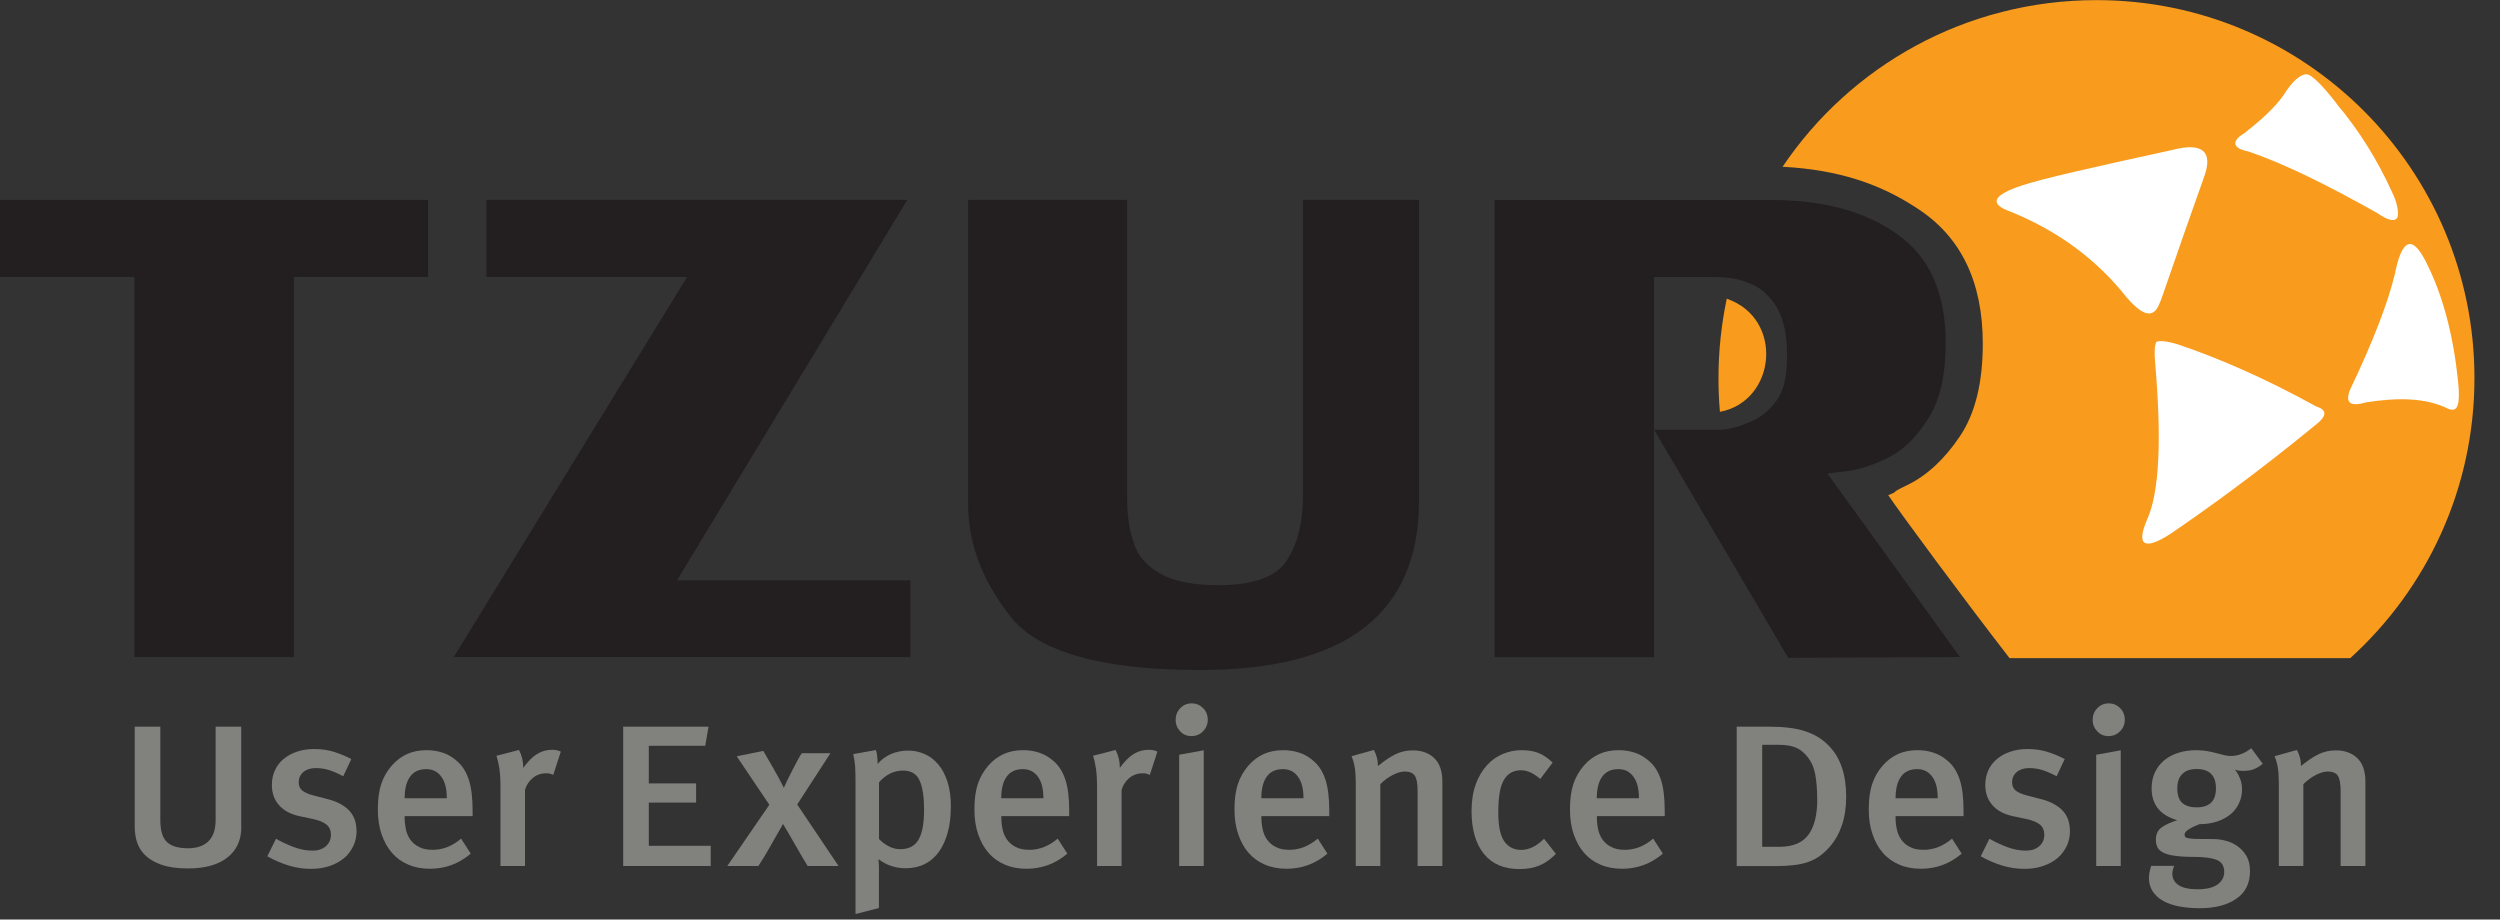 <svg width="87" height="32" viewBox="0 0 87 32" fill="none" xmlns="http://www.w3.org/2000/svg">
<rect x="0" y="0" width="87" height="32" fill="#333333" stroke="none"/>
<g id="logo_for_mobile_presentaion 1" clip-path="url(#clip0_46_23100)">
<g id="Group">
<path id="Vector" fill-rule="evenodd" clip-rule="evenodd" d="M8.394 28.777V25.288H7.504V28.536C7.504 28.856 7.425 29.102 7.263 29.267C7.101 29.433 6.859 29.52 6.535 29.52C6.21 29.52 5.969 29.448 5.814 29.307C5.659 29.166 5.579 28.907 5.579 28.536V25.288H4.689V28.784C4.689 28.979 4.718 29.166 4.779 29.339C4.841 29.512 4.942 29.664 5.086 29.794C5.23 29.923 5.421 30.028 5.659 30.107C5.897 30.183 6.189 30.222 6.542 30.222C7.133 30.222 7.591 30.096 7.915 29.84C8.239 29.584 8.398 29.231 8.398 28.777H8.394Z" fill="#81827E"/>
<path id="Vector_2" fill-rule="evenodd" clip-rule="evenodd" d="M12.406 28.906C12.406 28.791 12.392 28.679 12.359 28.571C12.327 28.463 12.276 28.358 12.201 28.265C12.125 28.168 12.024 28.081 11.894 28.005C11.764 27.926 11.602 27.861 11.408 27.811L10.921 27.684C10.726 27.634 10.589 27.573 10.51 27.504C10.434 27.436 10.395 27.342 10.395 27.227C10.395 27.079 10.449 26.96 10.557 26.866C10.665 26.776 10.809 26.729 10.99 26.729C11.145 26.729 11.296 26.751 11.447 26.798C11.599 26.845 11.764 26.917 11.945 27.014L12.226 26.416C12.06 26.326 11.869 26.246 11.653 26.174C11.437 26.102 11.195 26.066 10.925 26.066C10.708 26.066 10.507 26.099 10.33 26.16C10.15 26.221 9.995 26.308 9.865 26.416C9.735 26.524 9.634 26.657 9.566 26.809C9.497 26.96 9.461 27.133 9.461 27.317C9.461 27.598 9.544 27.832 9.71 28.02C9.876 28.207 10.107 28.333 10.402 28.398L10.878 28.499C11.101 28.546 11.264 28.611 11.364 28.697C11.465 28.784 11.516 28.899 11.516 29.05C11.516 29.216 11.454 29.35 11.336 29.451C11.217 29.552 11.065 29.602 10.878 29.602C10.654 29.602 10.431 29.559 10.207 29.472C9.984 29.386 9.782 29.292 9.605 29.188L9.303 29.8C9.555 29.941 9.811 30.049 10.063 30.125C10.316 30.2 10.564 30.236 10.817 30.236C11.069 30.236 11.271 30.204 11.465 30.139C11.66 30.074 11.826 29.984 11.966 29.869C12.107 29.753 12.215 29.609 12.294 29.443C12.374 29.278 12.41 29.097 12.41 28.899L12.406 28.906Z" fill="#81827E"/>
<path id="Vector_3" fill-rule="evenodd" clip-rule="evenodd" d="M14.082 28.402H16.447V28.222C16.447 27.764 16.403 27.407 16.317 27.141C16.23 26.878 16.104 26.665 15.931 26.51C15.765 26.358 15.592 26.254 15.412 26.196C15.232 26.135 15.044 26.106 14.846 26.106C14.598 26.106 14.374 26.149 14.176 26.236C13.978 26.323 13.801 26.456 13.639 26.636C13.466 26.834 13.343 27.05 13.264 27.292C13.185 27.534 13.149 27.826 13.149 28.175C13.149 28.492 13.192 28.777 13.278 29.029C13.365 29.282 13.484 29.502 13.639 29.678C13.794 29.858 13.985 29.995 14.208 30.089C14.432 30.186 14.684 30.233 14.965 30.233C15.499 30.233 15.971 30.056 16.382 29.707L16.046 29.184C15.74 29.444 15.409 29.574 15.059 29.574C14.864 29.574 14.706 29.541 14.583 29.476C14.457 29.411 14.356 29.328 14.28 29.22C14.205 29.116 14.154 28.993 14.125 28.86C14.097 28.727 14.082 28.593 14.082 28.46V28.399V28.402ZM15.553 27.779H14.082C14.082 27.454 14.143 27.206 14.27 27.029C14.396 26.852 14.583 26.766 14.835 26.766C15.055 26.766 15.228 26.852 15.358 27.029C15.488 27.206 15.549 27.454 15.549 27.779H15.553Z" fill="#81827E"/>
<path id="Vector_4" fill-rule="evenodd" clip-rule="evenodd" d="M19.254 26.964L19.517 26.156C19.424 26.113 19.323 26.092 19.215 26.092C19.024 26.092 18.847 26.142 18.685 26.243C18.523 26.344 18.368 26.502 18.209 26.722C18.209 26.488 18.159 26.283 18.061 26.099L17.276 26.301C17.315 26.419 17.351 26.564 17.377 26.733C17.402 26.902 17.416 27.112 17.416 27.36V30.136H18.27V27.49C18.314 27.331 18.4 27.195 18.534 27.079C18.667 26.967 18.826 26.91 19.009 26.91C19.056 26.91 19.096 26.913 19.136 26.924C19.172 26.935 19.211 26.946 19.251 26.964H19.254Z" fill="#81827E"/>
<path id="Vector_5" fill-rule="evenodd" clip-rule="evenodd" d="M21.687 30.136H24.733V29.433H22.578V27.93H24.225V27.263H22.578V25.955H24.542L24.657 25.288H21.687V30.136Z" fill="#81827E"/>
<path id="Vector_6" fill-rule="evenodd" clip-rule="evenodd" d="M28.107 30.136H29.181L27.743 27.995L28.9 26.211H27.905C27.872 26.25 27.829 26.326 27.771 26.43C27.714 26.535 27.652 26.65 27.588 26.776C27.523 26.903 27.462 27.022 27.404 27.141C27.346 27.259 27.306 27.35 27.278 27.415C27.231 27.321 27.177 27.216 27.116 27.101C27.054 26.986 26.989 26.867 26.921 26.751C26.852 26.636 26.788 26.521 26.726 26.413C26.665 26.304 26.611 26.211 26.564 26.131L25.638 26.319L26.773 28.006L25.31 30.136H26.391C26.427 30.085 26.485 29.992 26.568 29.858C26.647 29.725 26.733 29.584 26.82 29.429C26.906 29.278 26.989 29.13 27.069 28.99C27.151 28.849 27.213 28.744 27.249 28.672C27.27 28.708 27.317 28.791 27.397 28.921C27.476 29.055 27.559 29.202 27.652 29.364C27.746 29.527 27.836 29.678 27.919 29.826C28.006 29.974 28.067 30.075 28.103 30.132L28.107 30.136Z" fill="#81827E"/>
<path id="Vector_7" fill-rule="evenodd" clip-rule="evenodd" d="M33.092 28.085C33.092 27.742 33.052 27.447 32.969 27.198C32.89 26.95 32.778 26.748 32.641 26.589C32.504 26.43 32.345 26.312 32.165 26.236C31.985 26.157 31.798 26.121 31.599 26.121C31.39 26.121 31.196 26.16 31.008 26.239C30.821 26.319 30.669 26.434 30.543 26.585C30.54 26.467 30.532 26.373 30.525 26.304C30.518 26.236 30.504 26.171 30.482 26.102L29.693 26.243C29.707 26.315 29.721 26.384 29.732 26.449C29.743 26.513 29.75 26.582 29.758 26.658C29.761 26.733 29.765 26.816 29.768 26.906C29.768 26.996 29.772 27.101 29.772 27.22V31.808L30.587 31.599V30.284C30.587 30.175 30.587 30.085 30.579 30.013L30.572 29.898C30.85 30.111 31.163 30.215 31.513 30.215C31.765 30.215 31.989 30.165 32.183 30.067C32.378 29.97 32.544 29.826 32.677 29.638C32.81 29.451 32.911 29.227 32.983 28.964C33.056 28.701 33.088 28.409 33.088 28.081L33.092 28.085ZM32.158 28.182C32.158 28.658 32.093 29.004 31.963 29.224C31.834 29.444 31.621 29.552 31.322 29.552C31.192 29.552 31.062 29.519 30.936 29.455C30.81 29.39 30.691 29.303 30.59 29.199V27.224C30.828 26.953 31.109 26.816 31.426 26.816C31.707 26.816 31.902 26.931 32.003 27.166C32.108 27.4 32.158 27.735 32.158 28.182Z" fill="#81827E"/>
<path id="Vector_8" fill-rule="evenodd" clip-rule="evenodd" d="M34.843 28.402H37.208V28.222C37.208 27.764 37.164 27.407 37.078 27.141C36.991 26.878 36.865 26.665 36.692 26.51C36.526 26.358 36.353 26.254 36.173 26.196C35.993 26.135 35.806 26.106 35.607 26.106C35.359 26.106 35.135 26.149 34.937 26.236C34.739 26.323 34.558 26.456 34.4 26.636C34.227 26.834 34.104 27.05 34.025 27.292C33.946 27.534 33.91 27.826 33.91 28.175C33.91 28.492 33.953 28.777 34.039 29.029C34.126 29.282 34.245 29.502 34.4 29.678C34.555 29.858 34.746 29.995 34.969 30.089C35.193 30.186 35.445 30.233 35.726 30.233C36.26 30.233 36.732 30.056 37.143 29.707L36.808 29.184C36.501 29.444 36.17 29.574 35.824 29.574C35.629 29.574 35.47 29.541 35.348 29.476C35.222 29.411 35.121 29.328 35.045 29.22C34.969 29.116 34.919 28.993 34.89 28.86C34.861 28.727 34.847 28.593 34.847 28.46V28.399L34.843 28.402ZM36.314 27.779H34.843C34.843 27.454 34.904 27.206 35.031 27.029C35.157 26.852 35.344 26.766 35.596 26.766C35.816 26.766 35.989 26.852 36.119 27.029C36.249 27.206 36.31 27.454 36.31 27.779H36.314Z" fill="#81827E"/>
<path id="Vector_9" fill-rule="evenodd" clip-rule="evenodd" d="M40.015 26.964L40.278 26.156C40.185 26.113 40.084 26.092 39.976 26.092C39.785 26.092 39.608 26.142 39.446 26.243C39.284 26.344 39.129 26.502 38.97 26.722C38.97 26.488 38.92 26.283 38.822 26.099L38.036 26.301C38.08 26.419 38.112 26.564 38.137 26.733C38.163 26.902 38.177 27.112 38.177 27.36V30.136H39.031V27.49C39.075 27.331 39.161 27.195 39.294 27.079C39.428 26.967 39.586 26.91 39.77 26.91C39.817 26.91 39.857 26.913 39.896 26.924C39.932 26.935 39.972 26.946 40.012 26.964H40.015Z" fill="#81827E"/>
<path id="Vector_10" fill-rule="evenodd" clip-rule="evenodd" d="M41.035 30.136H41.89V26.11L41.035 26.265V30.136ZM42.03 25.05C42.03 24.884 41.976 24.747 41.864 24.639C41.753 24.531 41.623 24.477 41.475 24.477C41.316 24.477 41.183 24.531 41.075 24.643C40.967 24.754 40.913 24.891 40.913 25.05C40.913 25.209 40.967 25.338 41.071 25.45C41.176 25.562 41.306 25.616 41.461 25.616C41.616 25.616 41.756 25.562 41.864 25.45C41.976 25.338 42.03 25.205 42.03 25.05Z" fill="#81827E"/>
<path id="Vector_11" fill-rule="evenodd" clip-rule="evenodd" d="M43.894 28.402H46.258V28.222C46.258 27.764 46.215 27.407 46.128 27.141C46.042 26.878 45.916 26.665 45.743 26.51C45.577 26.358 45.404 26.254 45.224 26.196C45.043 26.135 44.856 26.106 44.658 26.106C44.409 26.106 44.186 26.149 43.987 26.236C43.789 26.323 43.609 26.456 43.45 26.636C43.277 26.834 43.155 27.05 43.075 27.292C42.996 27.534 42.96 27.826 42.96 28.175C42.96 28.492 43.003 28.777 43.09 29.029C43.176 29.282 43.295 29.502 43.45 29.678C43.605 29.858 43.796 29.995 44.02 30.089C44.243 30.186 44.495 30.233 44.777 30.233C45.31 30.233 45.782 30.056 46.193 29.707L45.858 29.184C45.552 29.444 45.22 29.574 44.874 29.574C44.679 29.574 44.521 29.541 44.398 29.476C44.272 29.411 44.171 29.328 44.095 29.22C44.02 29.116 43.969 28.993 43.941 28.86C43.912 28.727 43.897 28.593 43.897 28.46V28.399L43.894 28.402ZM45.364 27.779H43.894C43.894 27.454 43.955 27.206 44.081 27.029C44.207 26.852 44.395 26.766 44.647 26.766C44.867 26.766 45.04 26.852 45.169 27.029C45.299 27.206 45.361 27.454 45.361 27.779H45.364Z" fill="#81827E"/>
<path id="Vector_12" fill-rule="evenodd" clip-rule="evenodd" d="M49.34 30.136H50.194V27.198C50.194 26.834 50.1 26.564 49.913 26.384C49.725 26.204 49.477 26.113 49.163 26.113C48.943 26.113 48.745 26.16 48.558 26.25C48.374 26.341 48.172 26.478 47.952 26.658C47.952 26.553 47.941 26.456 47.916 26.366C47.894 26.276 47.858 26.186 47.812 26.099L47.033 26.315C47.091 26.456 47.13 26.593 47.148 26.73C47.17 26.867 47.181 27.04 47.181 27.245V30.136H48.035V27.288C48.165 27.159 48.305 27.054 48.464 26.971C48.623 26.889 48.763 26.849 48.886 26.849C49.048 26.849 49.163 26.896 49.232 26.989C49.297 27.083 49.333 27.263 49.333 27.534V30.14L49.34 30.136Z" fill="#81827E"/>
<path id="Vector_13" fill-rule="evenodd" clip-rule="evenodd" d="M54.141 29.71L53.733 29.188C53.474 29.447 53.207 29.577 52.933 29.577C52.72 29.577 52.544 29.502 52.407 29.354C52.23 29.163 52.14 28.806 52.14 28.287C52.14 28.038 52.154 27.826 52.18 27.645C52.205 27.465 52.248 27.314 52.306 27.198C52.436 26.935 52.645 26.805 52.933 26.805C53.146 26.805 53.369 26.906 53.6 27.108L54.032 26.539C53.856 26.369 53.686 26.258 53.521 26.196C53.355 26.135 53.164 26.106 52.944 26.106C52.724 26.106 52.511 26.149 52.302 26.236C52.093 26.323 51.906 26.452 51.747 26.629C51.585 26.805 51.455 27.025 51.358 27.288C51.261 27.552 51.21 27.865 51.21 28.222C51.21 28.863 51.354 29.361 51.639 29.714C51.924 30.067 52.338 30.244 52.883 30.244C53.146 30.244 53.376 30.201 53.575 30.118C53.773 30.035 53.96 29.902 54.141 29.718V29.71Z" fill="#81827E"/>
<path id="Vector_14" fill-rule="evenodd" clip-rule="evenodd" d="M55.568 28.402H57.932V28.222C57.932 27.764 57.889 27.407 57.803 27.141C57.716 26.878 57.59 26.665 57.417 26.51C57.251 26.358 57.078 26.254 56.898 26.196C56.718 26.135 56.53 26.106 56.332 26.106C56.084 26.106 55.86 26.149 55.662 26.236C55.464 26.323 55.283 26.456 55.125 26.636C54.952 26.834 54.829 27.05 54.75 27.292C54.671 27.534 54.635 27.826 54.635 28.175C54.635 28.492 54.678 28.777 54.764 29.029C54.851 29.282 54.97 29.502 55.125 29.678C55.28 29.858 55.471 29.995 55.694 30.089C55.918 30.186 56.17 30.233 56.451 30.233C56.984 30.233 57.457 30.056 57.868 29.707L57.532 29.184C57.226 29.444 56.894 29.574 56.548 29.574C56.354 29.574 56.195 29.541 56.073 29.476C55.947 29.411 55.846 29.328 55.77 29.22C55.694 29.116 55.644 28.993 55.615 28.86C55.586 28.727 55.572 28.593 55.572 28.46V28.399L55.568 28.402ZM57.039 27.779H55.568C55.568 27.454 55.629 27.206 55.755 27.029C55.882 26.852 56.069 26.766 56.321 26.766C56.541 26.766 56.714 26.852 56.844 27.029C56.974 27.206 57.035 27.454 57.035 27.779H57.039Z" fill="#81827E"/>
<path id="Vector_15" fill-rule="evenodd" clip-rule="evenodd" d="M64.247 27.725C64.247 26.964 64.052 26.38 63.663 25.973C63.541 25.843 63.407 25.735 63.263 25.648C63.123 25.562 62.964 25.494 62.795 25.439C62.625 25.385 62.438 25.346 62.232 25.324C62.027 25.299 61.8 25.288 61.555 25.288H60.437V30.14H61.764C62.013 30.14 62.232 30.129 62.42 30.107C62.607 30.085 62.777 30.049 62.928 29.995C63.079 29.941 63.213 29.873 63.332 29.786C63.451 29.7 63.566 29.592 63.681 29.462C63.861 29.253 64.002 29.004 64.099 28.716C64.197 28.427 64.247 28.099 64.247 27.732V27.725ZM63.242 27.8C63.242 28.352 63.141 28.766 62.935 29.047C62.73 29.328 62.391 29.469 61.915 29.469H61.324V25.919H61.89C62.139 25.919 62.337 25.951 62.488 26.013C62.64 26.074 62.777 26.186 62.899 26.337C63.04 26.51 63.13 26.719 63.173 26.964C63.216 27.209 63.238 27.487 63.238 27.8H63.242Z" fill="#81827E"/>
<path id="Vector_16" fill-rule="evenodd" clip-rule="evenodd" d="M65.966 28.402H68.331V28.222C68.331 27.764 68.288 27.407 68.201 27.141C68.115 26.878 67.989 26.665 67.816 26.51C67.65 26.358 67.477 26.254 67.296 26.196C67.116 26.135 66.929 26.106 66.731 26.106C66.482 26.106 66.258 26.149 66.06 26.236C65.862 26.323 65.682 26.456 65.523 26.636C65.35 26.834 65.228 27.05 65.148 27.292C65.069 27.534 65.033 27.826 65.033 28.175C65.033 28.492 65.076 28.777 65.163 29.029C65.249 29.282 65.368 29.502 65.523 29.678C65.678 29.858 65.869 29.995 66.093 30.089C66.316 30.186 66.568 30.233 66.85 30.233C67.383 30.233 67.855 30.056 68.266 29.707L67.931 29.184C67.624 29.444 67.293 29.574 66.943 29.574C66.749 29.574 66.59 29.541 66.468 29.476C66.341 29.411 66.24 29.328 66.165 29.22C66.089 29.116 66.039 28.993 66.01 28.86C65.981 28.727 65.966 28.593 65.966 28.46V28.399V28.402ZM67.437 27.779H65.966C65.966 27.454 66.028 27.206 66.154 27.029C66.28 26.852 66.468 26.766 66.72 26.766C66.94 26.766 67.113 26.852 67.242 27.029C67.372 27.206 67.433 27.454 67.433 27.779H67.437Z" fill="#81827E"/>
<path id="Vector_17" fill-rule="evenodd" clip-rule="evenodd" d="M72.032 28.906C72.032 28.791 72.018 28.679 71.986 28.571C71.953 28.463 71.903 28.358 71.827 28.265C71.751 28.168 71.65 28.081 71.521 28.005C71.391 27.926 71.229 27.861 71.034 27.811L70.547 27.684C70.353 27.634 70.216 27.573 70.137 27.504C70.061 27.436 70.021 27.342 70.021 27.227C70.021 27.079 70.075 26.96 70.183 26.866C70.292 26.776 70.436 26.729 70.616 26.729C70.771 26.729 70.922 26.751 71.074 26.798C71.225 26.845 71.391 26.917 71.571 27.014L71.852 26.416C71.686 26.326 71.496 26.246 71.279 26.174C71.063 26.102 70.822 26.066 70.551 26.066C70.335 26.066 70.133 26.099 69.956 26.16C69.776 26.221 69.621 26.308 69.492 26.416C69.362 26.524 69.261 26.657 69.192 26.809C69.124 26.96 69.088 27.133 69.088 27.317C69.088 27.598 69.171 27.832 69.337 28.02C69.502 28.207 69.733 28.333 70.028 28.398L70.504 28.499C70.728 28.546 70.89 28.611 70.991 28.697C71.092 28.784 71.142 28.899 71.142 29.05C71.142 29.216 71.081 29.35 70.962 29.451C70.843 29.552 70.692 29.602 70.504 29.602C70.281 29.602 70.057 29.559 69.834 29.472C69.61 29.386 69.409 29.292 69.232 29.188L68.929 29.8C69.181 29.941 69.437 30.049 69.69 30.125C69.942 30.2 70.191 30.236 70.443 30.236C70.695 30.236 70.897 30.204 71.092 30.139C71.286 30.074 71.452 29.984 71.593 29.869C71.733 29.753 71.841 29.609 71.921 29.443C72 29.278 72.036 29.097 72.036 28.899L72.032 28.906Z" fill="#81827E"/>
<path id="Vector_18" fill-rule="evenodd" clip-rule="evenodd" d="M72.948 30.136H73.802V26.11L72.948 26.265V30.136ZM73.943 25.05C73.943 24.884 73.889 24.747 73.777 24.639C73.665 24.531 73.535 24.477 73.388 24.477C73.229 24.477 73.096 24.531 72.988 24.643C72.879 24.754 72.825 24.891 72.825 25.05C72.825 25.209 72.879 25.338 72.984 25.45C73.089 25.562 73.218 25.616 73.373 25.616C73.528 25.616 73.669 25.562 73.777 25.45C73.889 25.338 73.943 25.205 73.943 25.05Z" fill="#81827E"/>
<path id="Vector_19" fill-rule="evenodd" clip-rule="evenodd" d="M78.74 26.575L78.344 26.038C78.117 26.218 77.879 26.308 77.63 26.308C77.554 26.308 77.472 26.297 77.389 26.276C77.306 26.254 77.216 26.232 77.122 26.207C77.028 26.182 76.924 26.157 76.812 26.139C76.7 26.12 76.578 26.106 76.437 26.106C76.206 26.106 75.994 26.139 75.799 26.2C75.605 26.261 75.442 26.351 75.305 26.466C75.168 26.582 75.064 26.722 74.988 26.885C74.912 27.047 74.876 27.231 74.876 27.433C74.876 28.002 75.176 28.373 75.77 28.543C75.554 28.611 75.374 28.69 75.233 28.788C75.093 28.885 75.024 29.029 75.024 29.22C75.024 29.317 75.042 29.404 75.078 29.48C75.114 29.555 75.179 29.617 75.273 29.667C75.367 29.718 75.496 29.754 75.666 29.779C75.835 29.804 76.051 29.819 76.315 29.819C76.689 29.819 76.963 29.855 77.14 29.923C77.317 29.995 77.403 30.136 77.403 30.348C77.403 30.525 77.324 30.669 77.169 30.781C77.014 30.893 76.779 30.947 76.466 30.947C76.185 30.947 75.969 30.9 75.821 30.806C75.673 30.712 75.597 30.576 75.597 30.402C75.597 30.341 75.608 30.284 75.63 30.222L75.662 30.132H74.862L74.822 30.269C74.797 30.363 74.783 30.453 74.783 30.547C74.783 30.73 74.826 30.889 74.916 31.022C75.006 31.156 75.125 31.267 75.284 31.354C75.439 31.441 75.626 31.505 75.842 31.545C76.059 31.585 76.293 31.606 76.549 31.606C77.079 31.606 77.504 31.498 77.821 31.278C78.142 31.062 78.3 30.738 78.3 30.316C78.3 30.114 78.261 29.941 78.185 29.804C78.106 29.664 78.005 29.548 77.882 29.458C77.756 29.368 77.619 29.299 77.464 29.26C77.309 29.217 77.154 29.199 76.999 29.199C76.765 29.199 76.585 29.199 76.455 29.195C76.325 29.195 76.228 29.184 76.163 29.173C76.098 29.163 76.059 29.145 76.044 29.123C76.03 29.101 76.023 29.076 76.023 29.04C76.023 28.979 76.077 28.918 76.181 28.853C76.286 28.788 76.408 28.73 76.545 28.68C76.776 28.68 76.981 28.647 77.165 28.586C77.345 28.525 77.5 28.438 77.626 28.334C77.753 28.229 77.85 28.099 77.918 27.951C77.987 27.804 78.023 27.645 78.023 27.472C78.023 27.339 78.001 27.213 77.958 27.105C77.915 26.993 77.872 26.913 77.836 26.863C77.796 26.812 77.774 26.787 77.771 26.78L77.846 26.805C77.904 26.82 77.98 26.827 78.07 26.827C78.203 26.827 78.326 26.809 78.43 26.769C78.535 26.73 78.643 26.665 78.755 26.571L78.74 26.575ZM77.115 27.436C77.115 27.876 76.891 28.096 76.441 28.096C76.225 28.096 76.059 28.045 75.943 27.941C75.828 27.84 75.77 27.67 75.77 27.44C75.77 27.209 75.828 27.05 75.943 26.935C76.059 26.82 76.225 26.762 76.441 26.762C76.888 26.762 77.115 26.985 77.115 27.433V27.436Z" fill="#81827E"/>
<path id="Vector_20" fill-rule="evenodd" clip-rule="evenodd" d="M81.462 30.136H82.316V27.198C82.316 26.834 82.222 26.564 82.035 26.384C81.847 26.204 81.599 26.113 81.285 26.113C81.065 26.113 80.867 26.16 80.679 26.25C80.496 26.341 80.294 26.478 80.074 26.658C80.074 26.553 80.063 26.456 80.038 26.366C80.013 26.276 79.98 26.186 79.933 26.099L79.155 26.315C79.213 26.456 79.252 26.593 79.27 26.73C79.292 26.867 79.303 27.04 79.303 27.245V30.136H80.157V27.288C80.287 27.159 80.427 27.054 80.586 26.971C80.744 26.889 80.885 26.849 81.007 26.849C81.17 26.849 81.285 26.896 81.353 26.989C81.418 27.083 81.454 27.263 81.454 27.534V30.14L81.462 30.136Z" fill="#81827E"/>
</g>
<path id="Vector_21" d="M81.786 22.902H69.931C68.252 20.732 66.143 17.871 65.711 17.233C66.161 17.052 65.667 17.218 66.367 16.883C67.051 16.555 67.668 15.982 68.205 15.182C68.738 14.392 69.001 13.311 69.001 11.96C69.001 9.797 68.234 8.218 66.698 7.238C65.462 6.423 64.017 5.908 62.034 5.803C64.395 2.296 68.407 0.004 72.959 0.004C80.222 0.004 86.111 5.893 86.111 13.156C86.111 17.024 84.442 20.498 81.786 22.906V22.902ZM59.803 13.152C59.803 12.208 59.904 11.286 60.091 10.395C62.099 11.087 61.807 13.967 59.854 14.331C59.818 13.942 59.803 13.549 59.803 13.152Z" fill="#F99B1C"/>
<path id="Vector_22" d="M74.011 10.352C74.559 10.99 74.945 11.109 75.154 10.553C75.201 10.496 75.687 9 76.718 6.113C77.007 5.28 76.65 4.945 75.608 5.216C72.786 5.832 71.009 6.232 70.338 6.463C69.409 6.773 69.225 7.061 69.841 7.317C71.571 7.991 72.963 9.022 74.011 10.355V10.352Z" fill="white"/>
<path id="Vector_23" d="M81.314 3.604C80.82 2.963 80.463 2.624 80.297 2.588C80.081 2.559 79.785 2.8 79.465 3.316C79.14 3.777 78.65 4.202 78.106 4.635C77.652 4.898 77.68 5.161 78.225 5.266C79.443 5.673 80.968 6.423 82.727 7.414C83.13 7.691 83.347 7.724 83.437 7.555C83.473 7.389 83.437 7.072 83.235 6.668C82.748 5.597 82.103 4.541 81.31 3.608L81.314 3.604Z" fill="white"/>
<path id="Vector_24" d="M83.332 9.566C83.109 10.499 82.608 11.833 81.775 13.577C81.609 14.024 81.782 14.165 82.356 13.999C83.462 13.83 84.424 13.837 85.214 14.233C85.549 14.36 85.621 14.031 85.538 13.239C85.372 11.653 85.008 10.247 84.406 9.079C83.938 8.167 83.577 8.311 83.336 9.566H83.332Z" fill="white"/>
<path id="Vector_25" d="M80.575 14.796C80.971 14.486 81 14.269 80.614 14.15C78.74 13.116 77.118 12.431 75.788 11.984C75.403 11.865 75.132 11.84 75.031 11.905C74.988 12.017 74.959 12.233 75.002 12.655C75.226 15.304 75.15 17.131 74.718 18.083C74.332 18.98 74.617 19.164 75.518 18.587C76.816 17.704 78.556 16.45 80.571 14.796H80.575Z" fill="white"/>
<path id="Vector_26" d="M39.226 6.956H33.69V17.549C33.69 18.904 34.18 20.202 35.157 21.449C36.133 22.693 38.339 23.316 41.771 23.316C46.849 23.316 49.383 21.348 49.383 17.416V6.956H45.343V17.272C45.343 18.166 45.162 18.904 44.795 19.481C44.434 20.069 43.638 20.364 42.401 20.364C41.493 20.364 40.816 20.22 40.354 19.95C39.886 19.679 39.586 19.326 39.457 18.894C39.305 18.479 39.226 17.964 39.226 17.369V6.956Z" fill="#231F20"/>
<path id="Vector_27" d="M31.682 22.866V20.195H23.561L31.574 6.956H16.926V9.638H23.911L15.79 22.866H31.686H31.682Z" fill="#231F20"/>
<path id="Vector_28" d="M0 6.956V9.638H4.678V22.866H10.226V9.638H14.897V6.956H0Z" fill="#231F20"/>
<path id="Vector_29" d="M67.131 14.522C67.52 13.891 67.711 13.022 67.711 11.941C67.711 10.207 67.152 8.946 66.035 8.16C64.928 7.356 63.462 6.96 61.634 6.96H52.014V22.869H57.561V14.954L62.232 22.895L68.208 22.866L63.599 16.486C63.638 16.468 63.887 16.443 64.355 16.385C64.806 16.313 65.282 16.151 65.793 15.881C66.291 15.618 66.742 15.16 67.131 14.518V14.522ZM59.756 9.642C60.117 9.649 60.423 9.696 60.665 9.779C61.032 9.897 61.324 10.06 61.512 10.283C61.969 10.734 62.189 11.411 62.189 12.312C62.189 12.781 62.15 13.141 62.081 13.386C62.002 13.675 61.861 13.927 61.652 14.154C61.432 14.406 61.144 14.598 60.783 14.731C60.445 14.875 60.124 14.947 59.846 14.958H57.561V9.642H59.756Z" fill="#231F20"/>
</g>
<defs>
<clipPath id="clip0_46_23100">
<rect width="86.111" height="31.808" fill="white"/>
</clipPath>
</defs>
</svg>
